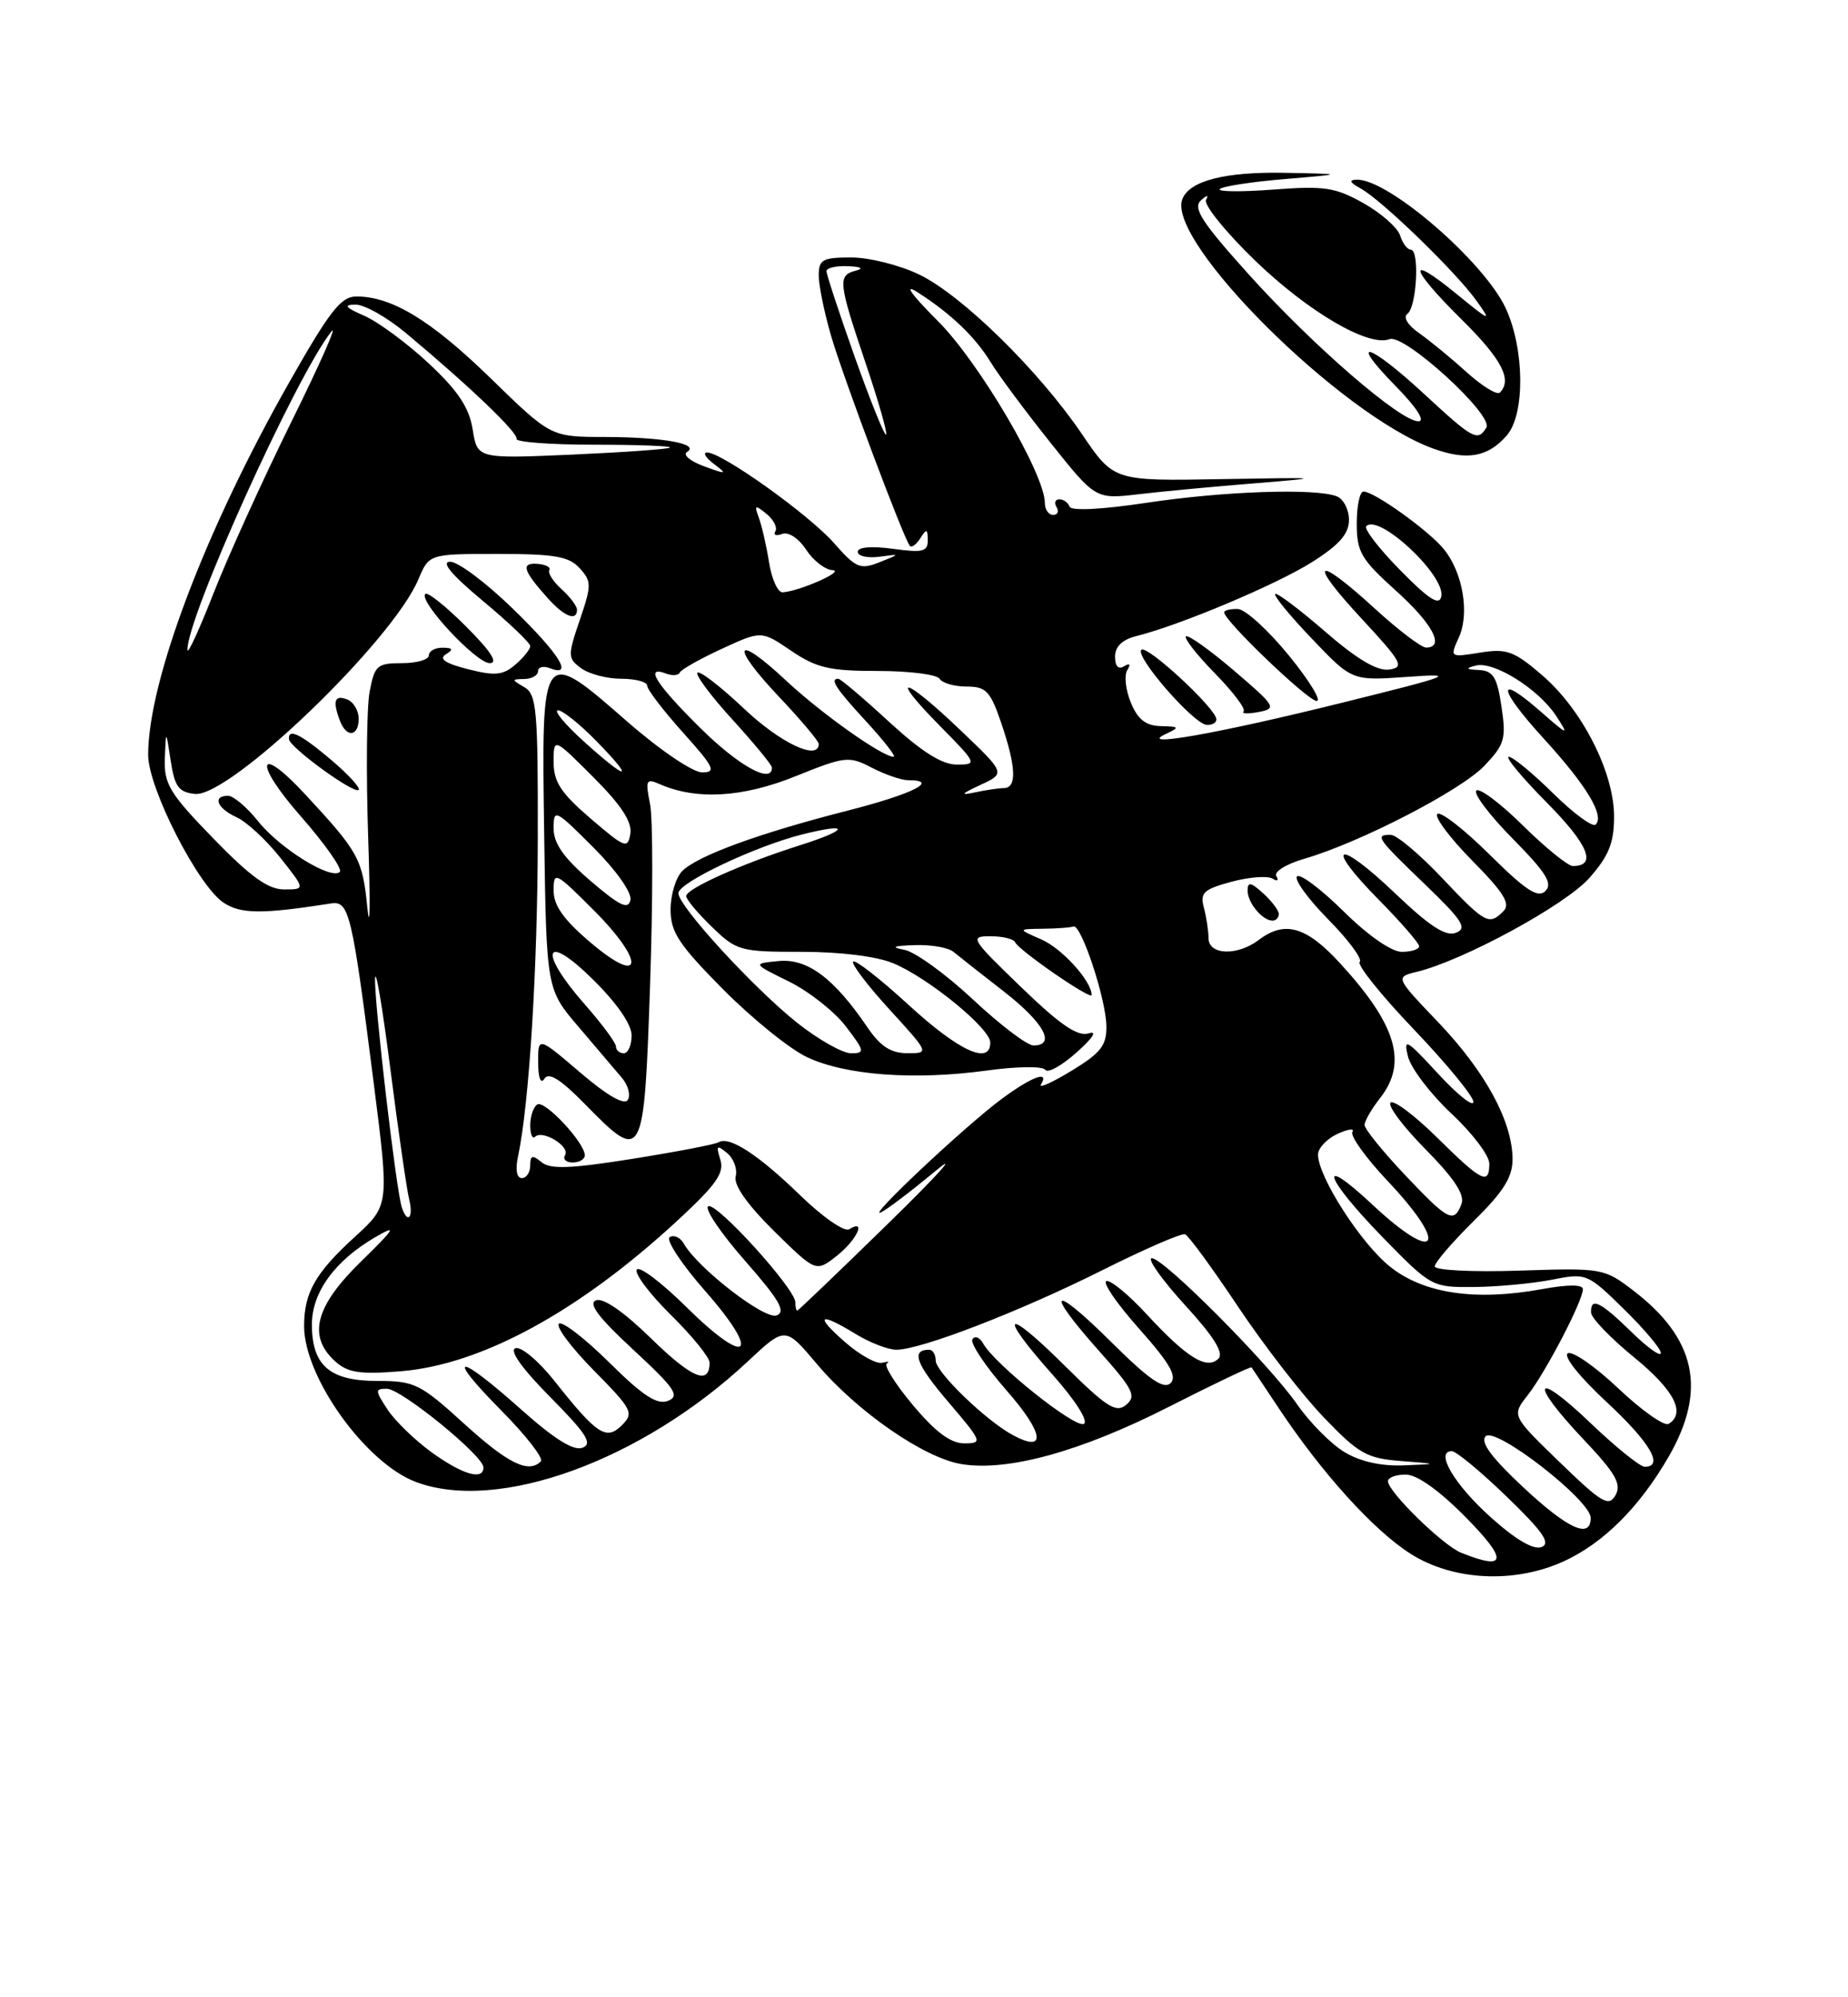 <?xml version="1.0" encoding="UTF-8" standalone="no"?>
<!DOCTYPE svg PUBLIC "-//W3C//DTD SVG 1.1//EN" "http://www.w3.org/Graphics/SVG/1.1/DTD/svg11.dtd" >
<svg xmlns="http://www.w3.org/2000/svg" xmlns:xlink="http://www.w3.org/1999/xlink" version="1.1" viewBox="0 0 237 256">
 <g >
 <path fill="currentColor"
d=" M 200.52 200.13 C 205.63 197.81 210.31 193.13 214.05 186.62 C 218.93 178.11 217.49 171.52 209.41 165.37 C 205.72 162.55 205.45 162.51 194.83 162.86 C 188.85 163.06 184.00 162.81 184.00 162.32 C 184.00 161.83 186.25 159.21 189.00 156.50 C 192.85 152.71 193.99 150.87 193.98 148.54 C 193.94 143.71 190.50 137.38 184.49 131.07 C 178.92 125.24 178.92 125.24 181.71 124.56 C 187.71 123.10 200.83 115.96 203.86 112.50 C 206.33 109.69 207.00 108.02 207.00 104.66 C 207.00 98.98 202.89 90.92 197.75 86.52 C 194.15 83.43 193.22 83.10 189.80 83.65 C 185.94 84.27 185.93 84.26 187.09 81.71 C 188.51 78.59 187.59 73.29 185.11 70.32 C 183.10 67.91 176.22 63.00 174.86 63.00 C 174.39 63.00 174.00 64.84 174.00 67.10 C 174.00 70.75 174.55 71.68 179.00 75.69 C 183.73 79.94 185.36 83.00 182.89 83.00 C 182.28 83.00 179.32 80.75 176.31 78.00 C 168.67 71.01 167.63 71.76 174.58 79.25 C 179.81 84.89 180.16 85.53 178.16 85.82 C 176.64 86.04 174.05 84.51 169.93 80.94 C 166.63 78.08 163.75 75.92 163.54 76.13 C 163.32 76.35 165.45 78.94 168.27 81.89 C 173.39 87.26 173.39 87.26 180.44 86.76 C 186.99 86.29 186.38 86.54 172.00 90.10 C 156.19 94.02 145.66 95.88 149.50 94.08 C 151.33 93.22 151.28 93.13 148.87 93.07 C 146.94 93.02 145.92 92.22 145.03 90.06 C 144.36 88.44 144.15 86.57 144.56 85.91 C 145.04 85.13 144.89 84.95 144.15 85.40 C 143.43 85.85 143.00 85.39 143.00 84.17 C 143.00 82.88 143.92 81.98 145.73 81.53 C 151.41 80.11 163.76 74.90 168.29 72.03 C 171.78 69.82 173.00 68.42 173.00 66.63 C 173.00 65.30 172.29 63.94 171.42 63.61 C 168.67 62.55 156.86 62.96 147.00 64.45 C 141.29 65.31 137.37 65.50 137.17 64.94 C 136.98 64.42 136.39 64.00 135.86 64.00 C 135.32 64.00 135.16 64.45 135.50 65.00 C 135.84 65.55 135.64 66.00 135.06 66.00 C 134.48 66.00 134.00 65.32 134.00 64.48 C 134.00 60.77 125.57 46.43 120.27 41.14 C 116.90 37.77 115.85 36.31 117.61 37.42 C 121.95 40.19 125.06 43.16 127.10 46.50 C 128.11 48.15 131.54 52.76 134.72 56.74 C 140.50 63.99 140.50 63.99 146.00 63.35 C 149.03 62.99 155.78 62.36 161.00 61.94 C 169.96 61.21 169.72 61.18 156.67 61.41 C 142.84 61.66 142.84 61.66 138.77 55.66 C 133.23 47.50 123.39 37.85 117.89 35.19 C 115.40 33.99 111.49 33.00 109.18 33.00 C 105.48 33.00 105.00 33.26 105.00 35.32 C 105.00 36.59 105.72 40.08 106.59 43.07 C 108.18 48.49 115.91 69.08 116.69 69.97 C 116.92 70.23 117.53 69.78 118.04 68.97 C 118.82 67.73 118.97 67.77 118.98 69.23 C 119.00 70.71 118.34 70.87 114.50 70.34 C 111.76 69.97 110.00 70.12 110.00 70.73 C 110.00 71.27 111.24 71.56 112.75 71.36 C 115.50 70.99 115.50 70.99 112.78 72.07 C 110.32 73.04 109.78 72.82 106.96 69.61 C 103.75 65.96 92.60 58.00 90.69 58.00 C 90.10 58.00 90.49 58.66 91.56 59.47 C 93.32 60.80 93.19 60.83 90.28 59.76 C 88.51 59.11 87.53 58.29 88.11 57.93 C 89.80 56.89 85.08 56.03 77.57 56.01 C 70.64 56.00 70.64 56.00 62.93 48.49 C 55.29 41.06 50.27 38.00 45.70 38.00 C 43.73 38.00 42.28 39.86 37.10 48.99 C 26.32 67.97 19.00 87.30 19.00 96.76 C 19.00 101.01 25.42 113.58 28.69 115.71 C 30.89 117.16 33.60 117.18 42.44 115.80 C 44.79 115.44 45.14 116.93 47.95 139.00 C 49.92 154.50 49.92 154.50 45.54 158.50 C 40.44 163.15 39.00 165.68 39.00 169.97 C 39.00 176.52 46.88 187.51 53.32 189.94 C 63.86 193.92 82.28 187.23 95.91 174.49 C 100.70 170.01 100.70 170.01 104.75 174.81 C 109.89 180.91 118.52 186.89 123.32 187.66 C 129.26 188.63 138.66 186.03 149.89 180.32 C 155.64 177.40 160.42 175.12 160.51 175.26 C 160.60 175.39 162.17 177.75 164.00 180.50 C 169.54 188.83 176.17 196.15 180.91 199.16 C 186.35 202.61 194.21 203.00 200.52 200.13 Z  M 156.00 92.21 C 156.00 90.85 147.08 82.59 146.37 83.29 C 145.53 84.14 153.06 92.78 154.75 92.91 C 155.44 92.96 156.00 92.64 156.00 92.21 Z  M 158.24 85.94 C 155.12 83.28 152.35 81.31 152.09 81.57 C 151.84 81.83 153.52 83.97 155.83 86.33 C 158.15 88.69 159.79 90.87 159.49 91.18 C 159.18 91.49 160.05 91.52 161.42 91.26 C 163.78 90.81 163.62 90.54 158.24 85.94 Z  M 165.33 84.06 C 162.67 80.79 159.71 78.09 158.75 78.06 C 157.79 78.03 157.00 78.22 157.00 78.50 C 157.00 79.55 167.57 89.69 168.83 89.84 C 169.56 89.93 167.99 87.33 165.33 84.06 Z  M 193.25 55.80 C 195.60 53.08 195.52 44.72 193.10 39.50 C 190.32 33.53 178.07 22.95 174.02 23.03 C 172.94 23.05 173.08 23.38 174.50 24.16 C 177.19 25.63 186.63 34.77 189.32 38.50 C 191.35 41.32 191.19 41.27 186.74 37.63 C 180.31 32.38 180.75 34.33 187.50 41.00 C 192.59 46.03 193.98 48.69 192.35 50.32 C 191.99 50.67 190.08 49.50 188.10 47.71 C 186.12 45.92 183.38 43.67 182.00 42.70 C 180.53 41.67 179.91 40.65 180.50 40.22 C 181.69 39.36 182.08 32.00 180.93 32.00 C 180.49 32.00 179.87 31.18 179.56 30.18 C 179.24 29.18 177.13 27.32 174.86 26.04 C 171.24 24.01 169.85 23.80 163.28 24.30 C 159.17 24.61 156.09 24.58 156.44 24.23 C 156.79 23.88 160.54 23.30 164.79 22.95 C 172.50 22.30 172.50 22.30 164.80 22.15 C 157.09 22.00 152.53 23.17 151.63 25.53 C 149.56 30.93 171.92 53.16 183.76 57.48 C 188.14 59.07 190.83 58.60 193.25 55.80 Z  M 187.37 199.01 C 185.03 198.07 178.00 191.19 178.00 189.85 C 178.00 189.38 179.03 189.00 180.28 189.00 C 181.73 189.00 184.57 191.02 188.00 194.50 C 193.43 199.99 193.23 201.38 187.37 199.01 Z  M 191.17 194.46 C 186.50 190.27 183.99 186.00 186.19 186.00 C 186.75 186.00 189.92 188.63 193.24 191.84 C 197.91 196.35 198.92 197.82 197.69 198.29 C 196.66 198.68 194.36 197.33 191.17 194.46 Z  M 195.30 190.58 C 191.26 186.80 189.81 184.83 190.53 184.09 C 191.79 182.81 204.00 192.29 204.00 194.55 C 204.00 197.31 201.07 195.98 195.30 190.58 Z  M 200.03 187.42 C 193.86 181.45 193.86 181.45 195.91 178.84 C 198.22 175.91 203.00 166.73 203.00 165.24 C 203.00 164.62 201.13 164.62 197.75 165.23 C 189.22 166.79 182.57 165.81 178.24 162.33 C 174.52 159.35 169.06 150.86 169.03 148.00 C 169.02 147.18 170.14 145.98 171.51 145.34 C 172.88 144.71 173.75 144.59 173.44 145.09 C 173.14 145.59 175.16 148.40 177.94 151.35 C 185.95 159.81 184.36 162.22 175.96 154.36 C 168.81 147.68 169.85 150.92 177.29 158.55 C 183.54 164.95 183.63 165.00 189.04 164.96 C 192.04 164.93 196.53 164.51 199.00 164.03 C 203.45 163.15 203.56 163.20 208.25 167.78 C 210.86 170.34 213.00 172.87 213.00 173.42 C 213.00 173.96 211.29 172.74 209.21 170.70 C 205.20 166.79 203.97 166.21 204.05 168.25 C 204.08 168.94 206.55 171.51 209.55 173.96 C 214.71 178.17 216.24 181.12 214.00 182.50 C 213.45 182.84 210.55 180.80 207.56 177.97 C 204.56 175.13 201.64 173.11 201.06 173.46 C 200.46 173.83 202.59 176.50 206.00 179.66 C 211.59 184.84 213.46 188.00 210.93 188.00 C 210.33 188.00 207.18 185.46 203.93 182.35 C 196.68 175.44 196.05 177.06 203.09 184.50 C 207.19 188.83 207.98 190.21 207.19 191.63 C 206.32 193.18 205.46 192.67 200.03 187.42 Z  M 55.36 186.15 C 53.19 184.58 50.64 182.10 49.69 180.65 C 48.09 178.20 48.08 178.00 49.62 178.00 C 51.44 178.00 62.00 186.59 62.00 188.08 C 62.00 189.79 59.32 189.01 55.36 186.15 Z  M 59.50 182.46 C 53.88 177.35 53.17 177.00 48.40 177.00 C 42.28 177.00 40.00 175.03 40.00 169.75 C 40.00 165.63 42.96 161.57 48.15 158.56 C 50.99 156.91 50.70 157.39 46.25 161.74 C 40.42 167.44 39.43 171.27 42.98 174.48 C 44.60 175.95 46.13 176.18 51.37 175.76 C 61.75 174.93 74.31 168.08 86.96 156.37 C 91.87 151.83 92.92 150.33 92.38 148.63 C 91.81 146.81 91.93 146.70 93.25 147.79 C 94.10 148.50 94.59 149.84 94.35 150.79 C 94.07 151.89 95.82 154.38 99.27 157.79 C 104.64 163.07 104.64 163.07 107.32 160.96 C 109.88 158.95 111.18 156.15 108.90 157.56 C 108.30 157.93 105.49 155.99 102.65 153.23 C 97.26 148.00 93.52 145.56 92.15 146.41 C 91.71 146.68 86.75 147.63 81.12 148.53 C 73.12 149.80 70.58 149.89 69.45 148.96 C 68.29 147.99 68.00 148.08 68.00 149.38 C 68.00 150.27 67.51 151.00 66.92 151.00 C 66.27 151.00 66.07 149.92 66.43 148.25 C 67.86 141.61 68.95 124.11 68.97 107.30 C 69.00 91.00 68.82 88.99 67.25 88.08 C 65.58 87.11 65.58 87.06 67.25 87.03 C 68.21 87.01 69.00 86.56 69.00 86.03 C 69.00 85.50 69.67 85.32 70.50 85.64 C 73.63 86.84 71.78 83.86 65.79 78.04 C 62.38 74.72 58.76 72.00 57.74 72.00 C 56.50 72.00 57.89 73.66 61.95 77.04 C 65.28 79.81 68.00 82.41 68.00 82.81 C 68.00 83.22 67.14 84.29 66.09 85.19 C 64.50 86.56 63.47 86.65 60.01 85.77 C 57.13 85.04 56.25 84.46 57.17 83.87 C 58.19 83.23 58.09 83.03 56.75 83.02 C 55.79 83.01 55.00 83.45 55.00 84.00 C 55.00 84.55 53.45 85.00 51.55 85.00 C 48.36 85.00 48.04 85.28 47.40 88.68 C 47.02 90.71 46.94 99.15 47.22 107.43 C 47.50 115.72 47.45 119.73 47.11 116.35 C 46.49 110.07 46.01 109.21 39.08 101.75 C 33.00 95.21 32.49 97.70 38.50 104.54 C 41.66 108.14 43.95 111.39 43.58 111.75 C 42.49 112.84 35.89 108.76 33.10 105.26 C 31.67 103.47 29.94 102.00 29.25 102.00 C 27.20 102.00 27.83 103.60 30.34 104.75 C 31.63 105.33 34.14 107.66 35.93 109.91 C 39.17 114.00 39.17 114.00 36.43 114.00 C 34.38 114.00 32.12 112.37 27.35 107.46 C 21.73 101.67 21.02 100.49 21.14 97.21 C 21.28 93.50 21.28 93.50 21.89 97.50 C 22.40 100.84 22.91 101.54 25.00 101.76 C 29.44 102.23 50.32 82.19 53.66 74.25 C 55.03 71.00 55.03 71.00 63.86 71.00 C 71.14 71.00 72.98 71.32 74.34 72.83 C 75.88 74.52 75.88 75.00 74.35 79.48 C 72.79 84.07 72.80 84.38 74.54 85.66 C 75.56 86.40 77.87 87.00 79.69 87.00 C 81.51 87.00 83.00 87.40 83.00 87.89 C 83.00 88.38 85.07 91.08 87.59 93.89 C 91.59 98.34 91.91 99.00 90.05 99.00 C 88.86 99.00 84.67 96.17 80.54 92.57 C 69.39 82.84 69.44 82.78 69.79 106.95 C 70.08 126.81 70.08 126.81 74.23 131.65 C 76.51 134.32 79.01 137.26 79.79 138.19 C 80.56 139.11 80.89 140.37 80.51 140.98 C 80.07 141.69 77.85 140.41 74.41 137.47 C 69.00 132.85 69.00 132.85 69.02 136.17 C 69.02 138.18 69.34 139.01 69.82 138.26 C 70.37 137.38 71.89 138.33 75.01 141.51 C 82.48 149.12 82.59 148.92 83.37 126.24 C 83.74 115.38 83.74 104.95 83.37 103.08 C 82.75 99.98 82.86 99.74 84.59 100.50 C 89.30 102.57 95.22 102.23 101.98 99.51 C 108.39 96.93 108.86 96.87 111.81 98.40 C 113.51 99.28 115.60 100.00 116.45 100.00 C 120.58 100.00 117.08 101.76 108.75 103.89 C 97.36 106.79 89.48 109.67 87.50 111.64 C 86.67 112.47 86.00 114.69 86.00 116.58 C 86.00 119.48 87.05 121.07 92.75 126.82 C 96.46 130.56 101.30 134.47 103.50 135.50 C 108.43 137.83 117.25 138.48 126.50 137.22 C 130.38 136.68 133.75 136.64 134.05 137.12 C 134.36 137.59 136.16 136.60 138.05 134.91 C 140.18 133.02 140.77 132.08 139.61 132.45 C 138.20 132.89 135.96 131.36 130.95 126.52 C 124.50 120.30 124.32 120.00 127.01 120.00 C 128.56 120.00 129.98 120.34 130.17 120.75 C 130.63 121.80 140.00 128.26 140.00 127.53 C 140.00 125.76 136.20 121.56 133.55 120.41 C 130.50 119.08 130.50 119.08 133.75 119.04 C 135.54 119.02 137.30 118.89 137.66 118.75 C 138.64 118.38 141.84 128.02 141.89 131.50 C 141.93 134.01 141.19 134.95 137.41 137.25 C 134.92 138.76 133.16 139.55 133.50 139.00 C 134.66 137.12 132.30 138.00 128.40 140.90 C 123.67 144.41 110.89 156.43 113.00 155.38 C 113.83 154.98 116.97 152.58 120.00 150.07 C 123.02 147.56 120.32 150.55 114.00 156.73 C 107.67 162.91 102.39 167.97 102.25 167.98 C 102.11 167.99 102.00 167.51 102.00 166.92 C 102.00 165.19 91.83 153.99 90.82 154.61 C 90.32 154.92 92.44 158.06 95.54 161.59 C 99.95 166.61 100.83 168.13 99.60 168.60 C 98.07 169.19 89.47 162.54 87.69 159.39 C 87.24 158.60 86.43 158.23 85.89 158.57 C 85.35 158.90 87.41 162.03 90.48 165.52 C 97.74 173.79 95.89 175.31 88.02 167.52 C 84.84 164.38 81.98 162.22 81.67 162.73 C 81.35 163.24 83.32 165.86 86.04 168.54 C 88.77 171.23 91.00 173.98 91.00 174.65 C 91.00 177.60 88.75 176.67 83.52 171.57 C 80.04 168.16 77.36 166.31 76.45 166.66 C 75.39 167.07 76.74 168.86 81.24 173.02 C 86.57 177.96 87.23 178.93 85.67 179.55 C 84.28 180.10 82.46 178.92 78.11 174.61 C 74.96 171.50 72.06 169.27 71.67 169.67 C 71.27 170.06 73.31 172.77 76.19 175.69 C 81.08 180.64 81.32 181.11 79.77 182.66 C 77.75 184.68 76.57 183.90 71.05 176.93 C 69.05 174.42 66.83 172.56 66.11 172.80 C 65.28 173.07 66.92 175.39 70.58 179.08 C 75.23 183.78 76.04 185.05 74.70 185.56 C 73.56 186.00 71.08 184.44 66.77 180.60 C 58.56 173.28 56.99 173.41 64.31 180.81 C 67.47 184.00 69.74 186.92 69.36 187.31 C 67.78 188.89 65.17 187.61 59.50 182.46 Z  M 75.00 148.08 C 75.00 146.47 69.86 140.97 68.91 141.56 C 68.41 141.87 68.00 143.07 68.00 144.23 C 68.00 145.38 68.28 146.05 68.63 145.70 C 69.57 144.76 73.15 146.95 72.47 148.05 C 72.15 148.57 72.58 149.00 73.44 149.00 C 74.30 149.00 75.00 148.58 75.00 148.08 Z  M 42.50 97.42 C 38.55 94.08 36.94 93.28 37.06 94.75 C 37.15 95.80 45.39 101.79 46.00 101.25 C 46.27 101.01 44.70 99.29 42.50 97.42 Z  M 46.00 92.11 C 46.00 91.07 45.33 89.95 44.50 89.64 C 42.90 89.02 42.63 89.87 43.61 92.42 C 44.45 94.61 46.00 94.40 46.00 92.11 Z  M 59.77 80.30 C 57.19 77.71 54.83 75.83 54.54 76.13 C 53.64 77.03 61.06 85.00 62.81 85.00 C 63.93 85.00 62.93 83.45 59.77 80.30 Z  M 74.00 78.15 C 74.00 77.69 73.11 76.51 72.02 75.52 C 70.94 74.54 70.23 73.44 70.45 73.07 C 70.68 72.71 69.98 72.35 68.91 72.27 C 66.75 72.11 67.08 73.15 70.32 76.75 C 72.39 79.05 74.00 79.66 74.00 78.15 Z  M 172.38 186.09 C 170.67 185.05 167.97 182.32 166.38 180.04 C 162.71 174.75 148.87 160.88 147.67 161.28 C 147.17 161.44 149.13 164.17 152.03 167.34 C 155.68 171.33 156.98 173.42 156.26 174.14 C 154.78 175.62 152.21 174.03 147.11 168.51 C 144.77 165.96 142.42 164.03 141.89 164.20 C 141.36 164.38 143.26 167.13 146.10 170.32 C 149.99 174.69 150.99 176.41 150.13 177.27 C 149.26 178.14 147.37 176.83 142.49 171.99 C 134.83 164.40 133.85 165.19 140.98 173.19 C 145.34 178.08 145.77 178.94 144.43 180.06 C 143.12 181.14 141.92 180.37 136.45 174.95 C 128.81 167.37 127.87 168.21 135.02 176.23 C 137.89 179.46 139.60 182.13 139.01 182.50 C 137.95 183.15 127.60 174.90 126.10 172.22 C 125.65 171.41 125.02 171.16 124.71 171.66 C 124.40 172.16 126.37 175.11 129.09 178.22 C 133.88 183.68 134.26 186.28 129.93 183.96 C 126.47 182.11 120.00 175.87 120.00 174.38 C 120.00 173.62 119.62 173.00 119.17 173.00 C 116.79 173.00 117.46 174.82 121.59 179.66 C 125.97 184.79 126.06 185.00 123.67 185.00 C 121.92 185.00 119.97 183.55 117.07 180.09 C 114.81 177.39 113.31 174.99 113.73 174.75 C 114.15 174.52 113.89 174.48 113.14 174.67 C 112.40 174.86 110.24 173.66 108.36 172.01 C 104.41 168.55 105.03 168.11 109.77 171.00 C 111.57 172.10 113.91 173.00 114.96 173.00 C 118.10 173.00 130.81 168.09 141.34 162.82 C 146.75 160.11 151.54 158.03 151.98 158.20 C 152.42 158.36 155.49 162.55 158.79 167.50 C 162.10 172.45 167.05 178.84 169.79 181.69 C 174.24 186.33 175.29 186.92 179.64 187.26 C 184.50 187.64 184.50 187.64 180.00 187.82 C 177.08 187.93 174.41 187.33 172.38 186.09 Z  M 51.53 154.75 C 50.80 152.55 48.00 128.53 48.10 125.46 C 48.16 123.83 49.04 129.03 50.06 137.00 C 51.08 144.97 52.17 152.51 52.48 153.75 C 53.06 156.09 52.25 156.94 51.53 154.75 Z  M 180.15 150.56 C 177.32 147.57 175.00 144.70 175.00 144.19 C 175.00 143.69 175.90 142.13 177.00 140.73 C 180.56 136.20 179.09 131.31 171.79 123.39 C 167.51 118.74 164.75 117.96 161.44 120.47 C 158.69 122.55 155.00 122.43 154.99 120.25 C 154.98 119.29 154.71 117.52 154.39 116.32 C 153.88 114.43 154.37 113.98 157.92 113.02 C 160.19 112.41 162.56 112.23 163.18 112.61 C 163.81 113.00 164.04 112.87 163.69 112.30 C 163.34 111.74 164.93 110.75 167.28 110.07 C 174.43 107.99 187.35 101.32 190.37 98.15 C 192.97 95.42 193.18 94.70 192.56 90.57 C 192.00 86.80 191.50 85.98 189.69 85.88 C 187.98 85.79 187.89 85.67 189.26 85.31 C 191.57 84.71 197.32 88.31 199.58 91.77 C 201.26 94.35 201.15 94.32 197.57 91.19 C 191.83 86.16 192.07 88.20 197.98 94.67 C 203.47 100.68 205.80 104.53 204.64 105.69 C 204.26 106.07 201.81 104.27 199.19 101.69 C 196.57 99.11 194.01 97.00 193.50 97.00 C 192.98 97.00 195.19 99.66 198.40 102.90 C 203.72 108.28 204.84 111.00 201.72 111.00 C 201.08 111.00 198.20 108.66 195.31 105.81 C 192.41 102.95 189.73 100.94 189.33 101.33 C 188.94 101.73 191.05 104.51 194.02 107.52 C 198.26 111.81 199.16 113.24 198.20 114.20 C 197.24 115.16 195.70 114.15 191.02 109.52 C 187.74 106.27 184.73 103.94 184.33 104.33 C 183.94 104.73 185.96 107.42 188.82 110.32 C 192.88 114.43 193.75 115.85 192.81 116.79 C 190.95 118.65 190.49 118.39 184.91 112.50 C 182.05 109.48 179.10 107.00 178.35 107.00 C 176.28 107.00 176.57 107.42 182.75 113.35 C 187.57 117.99 188.21 118.98 186.71 119.56 C 185.40 120.06 183.34 118.72 178.92 114.50 C 171.47 107.40 169.68 108.09 176.81 115.31 C 179.66 118.20 182.00 120.89 182.00 121.28 C 182.00 121.68 181.00 122.00 179.78 122.00 C 178.45 122.00 175.46 119.92 172.31 116.81 C 169.41 113.95 166.73 111.94 166.34 112.33 C 165.94 112.72 167.74 115.20 170.33 117.83 C 172.93 120.46 174.75 122.92 174.38 123.29 C 174.00 123.66 177.14 127.57 181.35 131.97 C 185.56 136.38 188.98 140.55 188.96 141.24 C 188.94 141.93 186.89 140.29 184.40 137.59 C 180.38 133.22 179.96 132.98 180.57 135.42 C 180.95 136.93 183.45 140.21 186.13 142.72 C 188.81 145.22 191.00 148.11 191.00 149.14 C 191.00 151.95 190.04 151.47 184.31 145.81 C 181.41 142.95 178.73 140.94 178.33 141.33 C 177.94 141.73 179.97 144.43 182.85 147.34 C 186.52 151.06 187.88 153.14 187.43 154.32 C 186.46 156.85 185.74 156.47 180.15 150.56 Z  M 164.00 117.15 C 164.00 116.69 163.10 115.50 162.00 114.50 C 160.41 113.06 160.00 112.99 160.00 114.15 C 160.00 115.71 161.90 118.00 163.20 118.00 C 163.64 118.00 164.00 117.62 164.00 117.15 Z  M 79.00 134.14 C 79.00 133.67 77.20 131.24 75.00 128.74 C 68.97 121.89 69.76 119.35 76.00 125.50 C 79.11 128.56 81.00 131.29 81.00 132.71 C 81.00 133.97 80.55 135.00 80.00 135.00 C 79.45 135.00 79.00 134.61 79.00 134.14 Z  M 102.29 131.14 C 96.71 126.72 87.00 116.15 87.00 114.48 C 87.00 113.14 96.82 108.48 102.85 106.96 C 109.14 105.38 108.92 106.34 102.53 108.36 C 95.34 110.63 88.00 113.90 88.00 114.85 C 88.00 115.27 89.48 117.05 91.30 118.80 C 94.46 121.87 94.92 122.00 102.83 122.00 C 107.80 122.00 112.45 122.58 114.57 123.47 C 119.07 125.34 127.00 131.83 127.00 133.62 C 127.00 136.56 123.01 134.74 116.60 128.87 C 112.93 125.50 109.69 122.97 109.42 123.25 C 109.14 123.52 111.23 126.28 114.06 129.37 C 119.20 135.00 119.20 135.00 116.35 134.99 C 114.25 134.99 112.91 134.12 111.25 131.68 C 106.96 125.37 103.55 122.83 99.87 123.18 C 96.50 123.50 96.50 123.50 101.17 125.80 C 103.74 127.07 107.02 129.65 108.47 131.55 C 110.91 134.75 110.96 135.00 109.14 135.00 C 108.06 135.00 104.98 133.26 102.29 131.14 Z  M 124.77 128.10 C 121.30 124.85 117.34 121.99 115.98 121.74 C 114.18 121.40 114.54 121.23 117.29 121.14 C 119.38 121.06 121.63 121.45 122.29 122.01 C 122.96 122.56 125.86 124.85 128.75 127.09 C 133.87 131.07 135.48 134.00 132.54 134.00 C 131.73 134.00 128.23 131.34 124.77 128.10 Z  M 75.75 120.82 C 72.30 117.90 71.00 116.07 71.00 114.16 C 71.00 111.63 71.21 111.74 76.10 116.62 C 82.78 123.30 82.50 126.54 75.75 120.82 Z  M 75.75 112.92 C 72.29 109.95 71.00 108.12 71.00 106.18 C 71.00 103.62 71.19 103.71 76.10 108.62 C 79.04 111.56 81.05 114.42 80.85 115.36 C 80.58 116.64 79.48 116.11 75.75 112.92 Z  M 75.75 104.92 C 71.94 101.65 71.00 100.22 71.00 97.68 C 71.00 94.52 71.00 94.52 76.09 99.61 C 79.66 103.18 81.08 105.34 80.84 106.85 C 80.52 108.84 80.16 108.70 75.75 104.92 Z  M 125.73 100.61 C 128.97 99.11 128.97 99.11 123.14 93.56 C 115.90 86.64 113.80 86.20 120.50 93.00 C 125.33 97.90 125.37 98.00 122.70 98.00 C 120.80 98.00 118.19 96.35 114.00 92.50 C 110.71 89.47 107.79 87.00 107.51 87.00 C 106.37 87.00 107.20 88.26 111.13 92.52 C 113.40 94.99 114.96 97.00 114.61 97.00 C 113.15 97.00 105.35 91.47 100.81 87.23 C 94.23 81.07 93.55 82.59 99.89 89.29 C 102.70 92.26 105.00 94.99 105.00 95.35 C 105.00 97.56 100.09 95.25 95.43 90.84 C 92.43 88.01 89.74 85.93 89.45 86.22 C 89.16 86.51 91.19 89.23 93.96 92.26 C 96.73 95.30 99.00 98.05 99.00 98.39 C 99.00 100.54 94.72 98.17 89.78 93.28 C 84.11 87.67 82.59 85.25 85.44 86.34 C 86.22 86.64 87.01 86.58 87.19 86.19 C 87.36 85.81 89.78 84.45 92.57 83.16 C 97.65 80.82 97.65 80.82 101.46 83.41 C 104.71 85.61 106.37 86.00 112.58 86.00 C 116.60 86.00 120.16 86.45 120.50 87.00 C 120.84 87.55 122.40 88.00 123.97 88.00 C 126.46 88.00 127.01 88.58 128.41 92.68 C 130.32 98.30 130.43 101.00 128.75 101.01 C 128.06 101.02 126.38 101.27 125.00 101.57 C 123.08 101.98 123.25 101.76 125.73 100.61 Z  M 74.88 95.04 C 72.47 92.86 70.97 91.06 71.55 91.04 C 72.12 91.02 74.35 92.80 76.50 95.00 C 81.52 100.14 80.55 100.16 74.88 95.04 Z  M 24.04 83.31 C 23.91 79.26 37.93 48.27 42.49 42.50 C 43.36 41.40 41.07 46.58 37.40 54.00 C 33.73 61.42 29.23 71.33 27.40 76.00 C 25.57 80.67 24.06 83.96 24.04 83.31 Z  M 179.56 73.07 C 176.84 70.31 174.89 67.77 175.22 67.44 C 176.87 65.80 185.40 73.79 184.84 76.45 C 184.59 77.68 183.25 76.83 179.56 73.07 Z  M 98.63 72.09 C 98.29 69.94 97.69 67.35 97.31 66.34 C 96.71 64.72 96.83 64.67 98.30 65.86 C 99.22 66.61 99.73 67.62 99.44 68.10 C 99.14 68.58 99.53 68.73 100.30 68.44 C 101.11 68.13 102.41 68.98 103.38 70.45 C 104.29 71.85 105.82 73.03 106.77 73.08 C 108.47 73.15 102.58 75.77 100.38 75.92 C 99.76 75.97 98.97 74.24 98.63 72.09 Z  M 60.62 55.05 C 60.17 52.24 58.76 50.11 55.00 46.59 C 52.23 44.01 48.51 41.26 46.73 40.48 C 44.27 39.41 44.00 39.07 45.57 39.04 C 46.71 39.02 49.63 40.66 52.07 42.70 C 60.22 49.50 66.48 55.49 66.24 56.25 C 66.11 56.66 70.58 57.00 76.17 57.00 C 81.76 57.00 86.15 57.16 85.92 57.37 C 85.69 57.57 80.04 57.97 73.36 58.27 C 61.22 58.80 61.22 58.80 60.62 55.05 Z  M 109.63 45.78 C 107.62 40.12 105.99 35.16 105.99 34.75 C 106.00 34.34 107.24 34.05 108.75 34.12 C 110.44 34.19 110.83 34.41 109.75 34.69 C 107.41 35.30 107.51 36.16 110.99 46.48 C 112.64 51.36 113.83 55.50 113.64 55.70 C 113.44 55.89 111.64 51.43 109.63 45.78 Z  M 182.59 50.45 C 175.47 43.88 172.79 43.17 179.00 49.50 C 181.69 52.24 182.82 54.00 181.90 54.00 C 179.57 54.00 168.32 44.26 160.10 35.12 C 154.15 28.51 152.95 26.67 154.00 25.70 C 154.78 24.98 155.05 24.94 154.67 25.61 C 154.33 26.22 157.16 29.72 160.95 33.39 C 167.80 39.99 175.52 44.51 178.21 43.47 C 180.11 42.74 191.59 53.23 190.62 54.81 C 189.50 56.62 188.95 56.33 182.59 50.45 Z "/>
</g>
</svg>